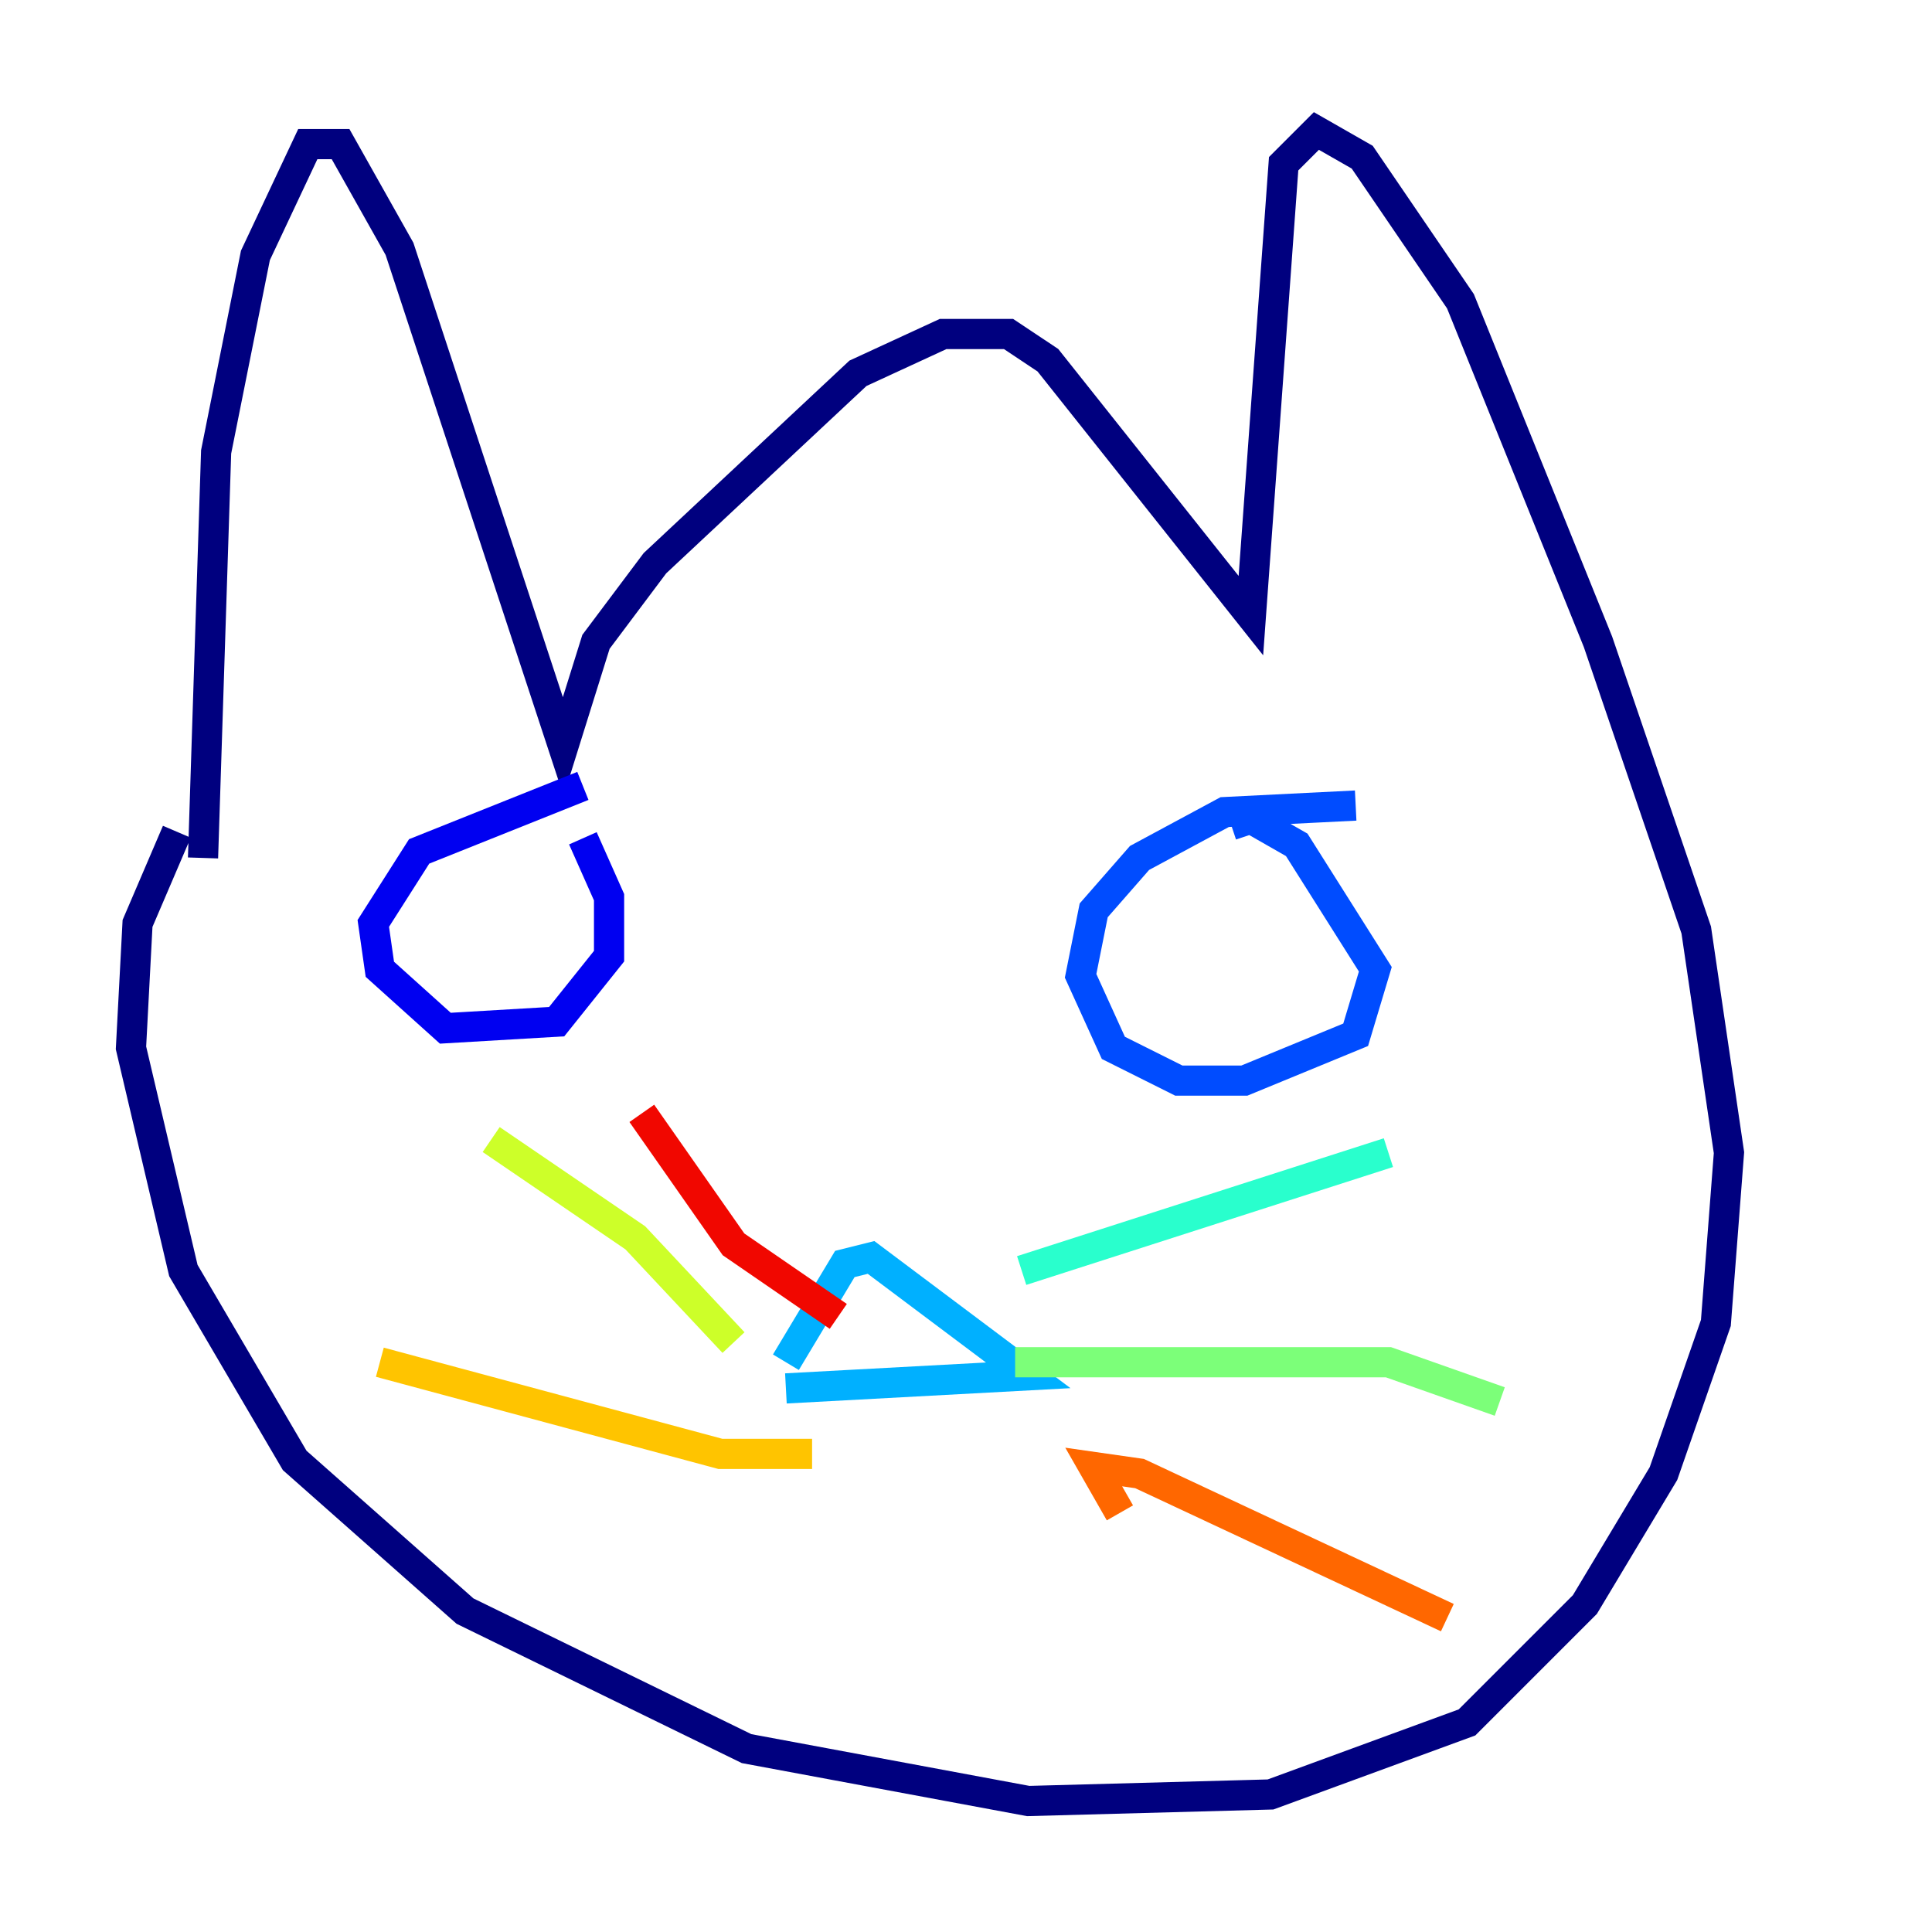 <?xml version="1.0" encoding="utf-8" ?>
<svg baseProfile="tiny" height="128" version="1.2" viewBox="0,0,128,128" width="128" xmlns="http://www.w3.org/2000/svg" xmlns:ev="http://www.w3.org/2001/xml-events" xmlns:xlink="http://www.w3.org/1999/xlink"><defs /><polyline fill="none" points="13.451,56.841 14.319,29.939 16.922,16.922 20.393,9.546 22.563,9.546 26.468,16.488 37.315,49.464 39.485,42.522 43.39,37.315 56.841,24.732 62.481,22.129 66.82,22.129 69.424,23.864 82.875,40.786 85.044,10.848 87.214,8.678 90.251,10.414 96.759,19.959 105.871,42.522 112.38,61.614 114.549,76.366 113.681,87.647 110.21,97.627 105.003,106.305 97.193,114.115 84.176,118.888 68.122,119.322 49.464,115.851 30.807,106.739 19.525,96.759 12.149,84.176 8.678,69.424 9.112,61.18 11.715,55.105" stroke="#00007f" stroke-width="2" /><polyline fill="none" points="38.617,52.068 27.77,56.407 24.732,61.18 25.166,64.217 29.505,68.122 36.881,67.688 40.352,63.349 40.352,59.444 38.617,55.539" stroke="#0000f1" stroke-width="2" /><polyline fill="none" points="89.817,53.37 81.139,53.803 75.498,56.841 72.461,60.312 71.593,64.651 73.763,69.424 78.102,71.593 82.441,71.593 89.817,68.556 91.119,64.217 85.912,55.973 82.875,54.237 81.573,54.671" stroke="#004cff" stroke-width="2" /><polyline fill="none" points="52.068,90.251 55.973,83.742 57.709,83.308 68.122,91.119 52.068,91.986" stroke="#00b0ff" stroke-width="2" /><polyline fill="none" points="67.688,84.176 91.986,76.366" stroke="#29ffcd" stroke-width="2" /><polyline fill="none" points="67.254,90.251 91.986,90.251 99.363,92.854" stroke="#7cff79" stroke-width="2" /><polyline fill="none" points="48.597,88.949 42.088,82.007 32.542,75.498" stroke="#cdff29" stroke-width="2" /><polyline fill="none" points="53.803,96.325 47.729,96.325 25.166,90.251" stroke="#ffc400" stroke-width="2" /><polyline fill="none" points="74.197,100.231 72.461,97.193 75.498,97.627 95.891,107.173" stroke="#ff6700" stroke-width="2" /><polyline fill="none" points="55.539,87.214 48.597,82.441 42.522,73.763" stroke="#f10700" stroke-width="2" /><polyline fill="none" points="45.559,104.57 45.559,104.57" stroke="#7f0000" stroke-width="2" /></svg>